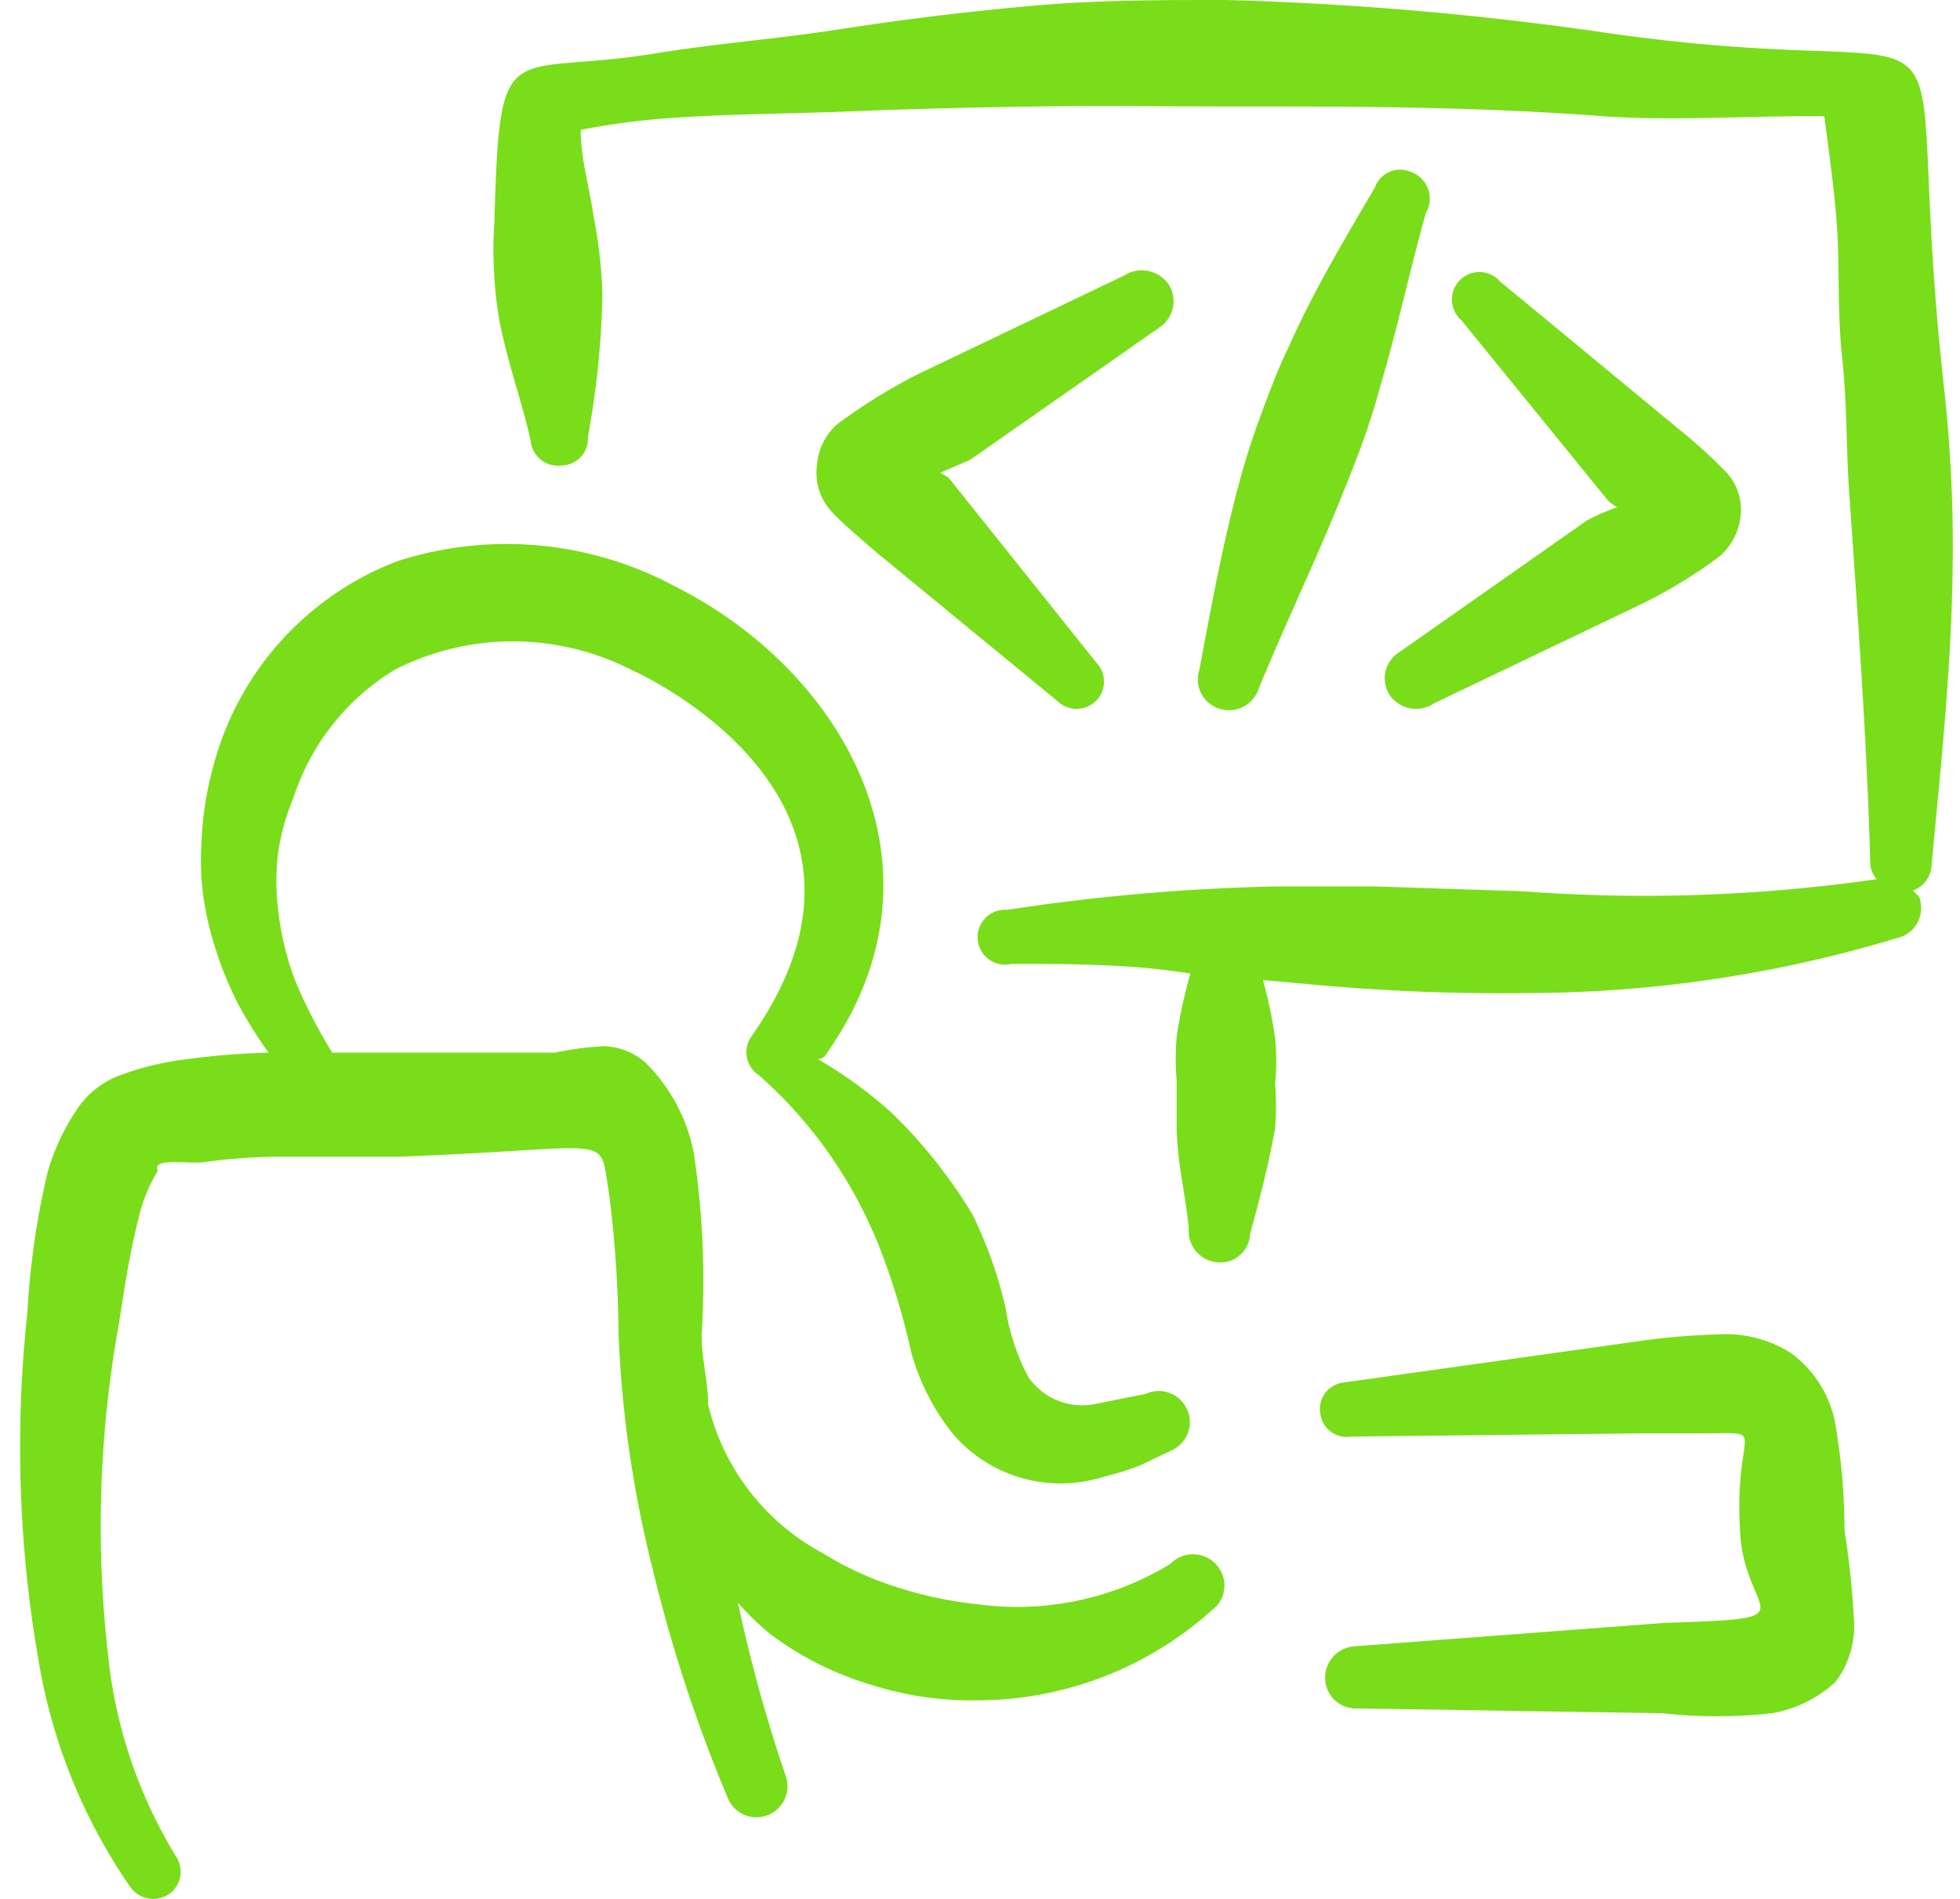 <svg width="64" height="62" fill="none" xmlns="http://www.w3.org/2000/svg"><path d="M38.21 51.066a9.613 9.613 0 0 1-6.267 1.316 12.903 12.903 0 0 1-2.634-.553 10.663 10.663 0 0 1-2.423-1.106 7.479 7.479 0 0 1-3.766-4.872c0-.764-.21-1.475-.21-2.265.127-1.996.039-4-.264-5.978a5.636 5.636 0 0 0-1.58-2.923 2.16 2.16 0 0 0-1.343-.527c-.54.03-1.077.1-1.607.21h-7.269a17.086 17.086 0 0 1-1.184-2.29 9.19 9.19 0 0 1-.58-2.37 7.427 7.427 0 0 1 0-1.87 7.27 7.27 0 0 1 .5-1.792 7.638 7.638 0 0 1 3.319-4.187 8.507 8.507 0 0 1 7.69 0c1.343.606 9.086 4.714 3.924 12.01a.896.896 0 0 0 .264 1.237 14.54 14.54 0 0 1 2.343 2.634c.662.96 1.21 1.994 1.633 3.08a23.3 23.3 0 0 1 1.001 3.346 7.505 7.505 0 0 0 1.343 2.633 4.635 4.635 0 0 0 4.925 1.422 10.22 10.22 0 0 0 1.185-.368l1.054-.5a1.015 1.015 0 0 0-.458-1.935 1.012 1.012 0 0 0-.385.09l-1.712.343a2.133 2.133 0 0 1-2.133-.895 7.01 7.01 0 0 1-.738-2.239 14.066 14.066 0 0 0-1.08-3.055 16.354 16.354 0 0 0-2.633-3.318 14.217 14.217 0 0 0-2.423-1.765s.21 0 .29-.184c4.266-6.057.553-12.483-4.951-15.249a11.614 11.614 0 0 0-9.086-.816 9.85 9.85 0 0 0-6.005 6.742 10.8 10.8 0 0 0-.369 2.423c-.057.83.005 1.663.185 2.476.219.988.564 1.944 1.027 2.844.293.537.619 1.055.974 1.554-.88.022-1.76.093-2.633.21a9.557 9.557 0 0 0-2.213.527 2.95 2.95 0 0 0-1.29.948 7.084 7.084 0 0 0-1.08 2.239 25.94 25.94 0 0 0-.658 4.582 40.584 40.584 0 0 0 .395 11.509 18.225 18.225 0 0 0 2.976 7.242.922.922 0 0 0 1.264.211.895.895 0 0 0 .21-1.238 15.617 15.617 0 0 1-2.212-6.584 37.029 37.029 0 0 1 .343-10.718c.158-.975.342-2.318.658-3.53.126-.548.34-1.073.632-1.553-.237-.422 1.054-.211 1.449-.264a19.19 19.19 0 0 1 2.449-.184h3.977c7.163-.263 6.505-.816 6.847 1.159.198 1.528.303 3.067.316 4.609a37.342 37.342 0 0 0 1.133 7.769 48.27 48.27 0 0 0 2.422 7.374 1.012 1.012 0 1 0 1.897-.711 50.01 50.01 0 0 1-1.554-5.636c.316.36.659.694 1.027 1a10.35 10.35 0 0 0 3.265 1.66c1.148.373 2.35.551 3.556.526a11.483 11.483 0 0 0 7.637-2.95.999.999 0 0 0 .185-1.421 1.026 1.026 0 0 0-1.554-.08zM37.895 10.666a1.027 1.027 0 0 0 .237-1.422 1.08 1.08 0 0 0-1.448-.237l-6.716 3.213a18.177 18.177 0 0 0-2.634 1.633 1.975 1.975 0 0 0-.658 1.343 1.843 1.843 0 0 0 .474 1.501c.342.395 1.396 1.264 1.475 1.343l5.899 4.846a.895.895 0 0 0 1.525-.632.895.895 0 0 0-.26-.632l-4.82-6.031-.264-.158.975-.421 6.215-4.346zM45.638 21.332a.999.999 0 0 0-.237 1.396 1.053 1.053 0 0 0 1.422.237l6.715-3.213c.929-.448 1.81-.986 2.634-1.607.365-.327.6-.776.659-1.264a1.79 1.79 0 0 0-.475-1.474 17.08 17.08 0 0 0-1.474-1.344l-5.9-4.872a.896.896 0 1 0-1.264 1.264l4.82 5.926.263.184a7.03 7.03 0 0 0-.974.422l-6.19 4.345zM46.059 5.61a.87.87 0 0 0-1.159.5c-1 1.712-2.001 3.37-2.844 5.267-.369.764-.658 1.554-.948 2.344-.29.79-.527 1.58-.738 2.397-.5 1.922-.842 3.818-1.211 5.767a1.001 1.001 0 0 0 .685 1.264 1.027 1.027 0 0 0 1.264-.684c.737-1.791 1.554-3.53 2.291-5.268.316-.763.632-1.527.922-2.29.294-.769.549-1.551.764-2.345.553-1.87.948-3.74 1.474-5.61a.923.923 0 0 0-.5-1.342z" fill="#79DD1A"/><path d="M63.467 12.562C61.913-1.606 65.6 2.95 52.511 1.08A105.795 105.795 0 0 0 40.028 0c-2.107 0-4.187 0-6.268.184a97.79 97.79 0 0 0-6.294.764c-2.028.316-3.845.448-5.873.764-5.083.869-5.267-.843-5.452 5.583-.04.57-.04 1.142 0 1.712.026.521.088 1.04.185 1.554.263 1.317.737 2.633 1 3.819a.896.896 0 0 0 1.027.816.87.87 0 0 0 .843-.922 28.97 28.97 0 0 0 .474-4.582 14.92 14.92 0 0 0-.29-2.634c-.131-.948-.42-1.87-.42-2.818a23.7 23.7 0 0 1 3.054-.395c1.949-.132 3.898-.132 5.794-.21 1.896-.08 4.082-.132 6.136-.159 2.055-.026 4.082 0 6.11 0 4.082 0 8.138 0 12.247.316 2.238.158 4.608 0 6.9 0h.368c.158 1.238.343 2.476.422 3.74.079 1.264 0 2.634.158 4.109.158 1.474.132 2.633.21 4.108.29 4.214.606 8.401.712 12.483.02.176.093.341.21.474-3.828.55-7.704.683-11.561.395l-4.793-.158h-3.24c-2.945.06-5.884.316-8.796.764a.896.896 0 1 0 .132 1.765c1.975 0 3.924 0 5.846.316-.192.674-.342 1.36-.447 2.054-.04.482-.04.966 0 1.448v1.449c0 1.159.29 2.238.395 3.37a1.027 1.027 0 0 0 1.314 1.07.973.973 0 0 0 .687-.885c.316-1.159.606-2.265.817-3.45.04-.49.04-.984 0-1.475.052-.49.052-.984 0-1.474a15.129 15.129 0 0 0-.395-1.897l2.027.185c2.312.197 4.633.276 6.953.237a41.898 41.898 0 0 0 11.72-1.791 1.001 1.001 0 0 0 .763-1.212c0-.158-.158-.237-.237-.342a.923.923 0 0 0 .606-.843c.29-3.081.632-6.268.685-9.48a46.89 46.89 0 0 0-.29-6.19zM59.912 46.404c-.187-.9-.703-1.699-1.449-2.238a4.003 4.003 0 0 0-2.001-.606 23.712 23.712 0 0 0-3.187.263l-9.402 1.317a.868.868 0 0 0-.764 1 .868.868 0 0 0 1.001.765l9.534-.106h1.949c2.291 0 .974-.316 1.238 3.398.237 2.633 2.317 2.633-2.476 2.791l-10.113.764a1.027 1.027 0 0 0-.886 1.44 1.001 1.001 0 0 0 .965.588l9.981.158c1.182.132 2.374.132 3.556 0a4.081 4.081 0 0 0 2.08-1.027 3.028 3.028 0 0 0 .606-1.87 28.15 28.15 0 0 0-.316-3.081 20.485 20.485 0 0 0-.316-3.556z" fill="#79DD1A"/></svg>